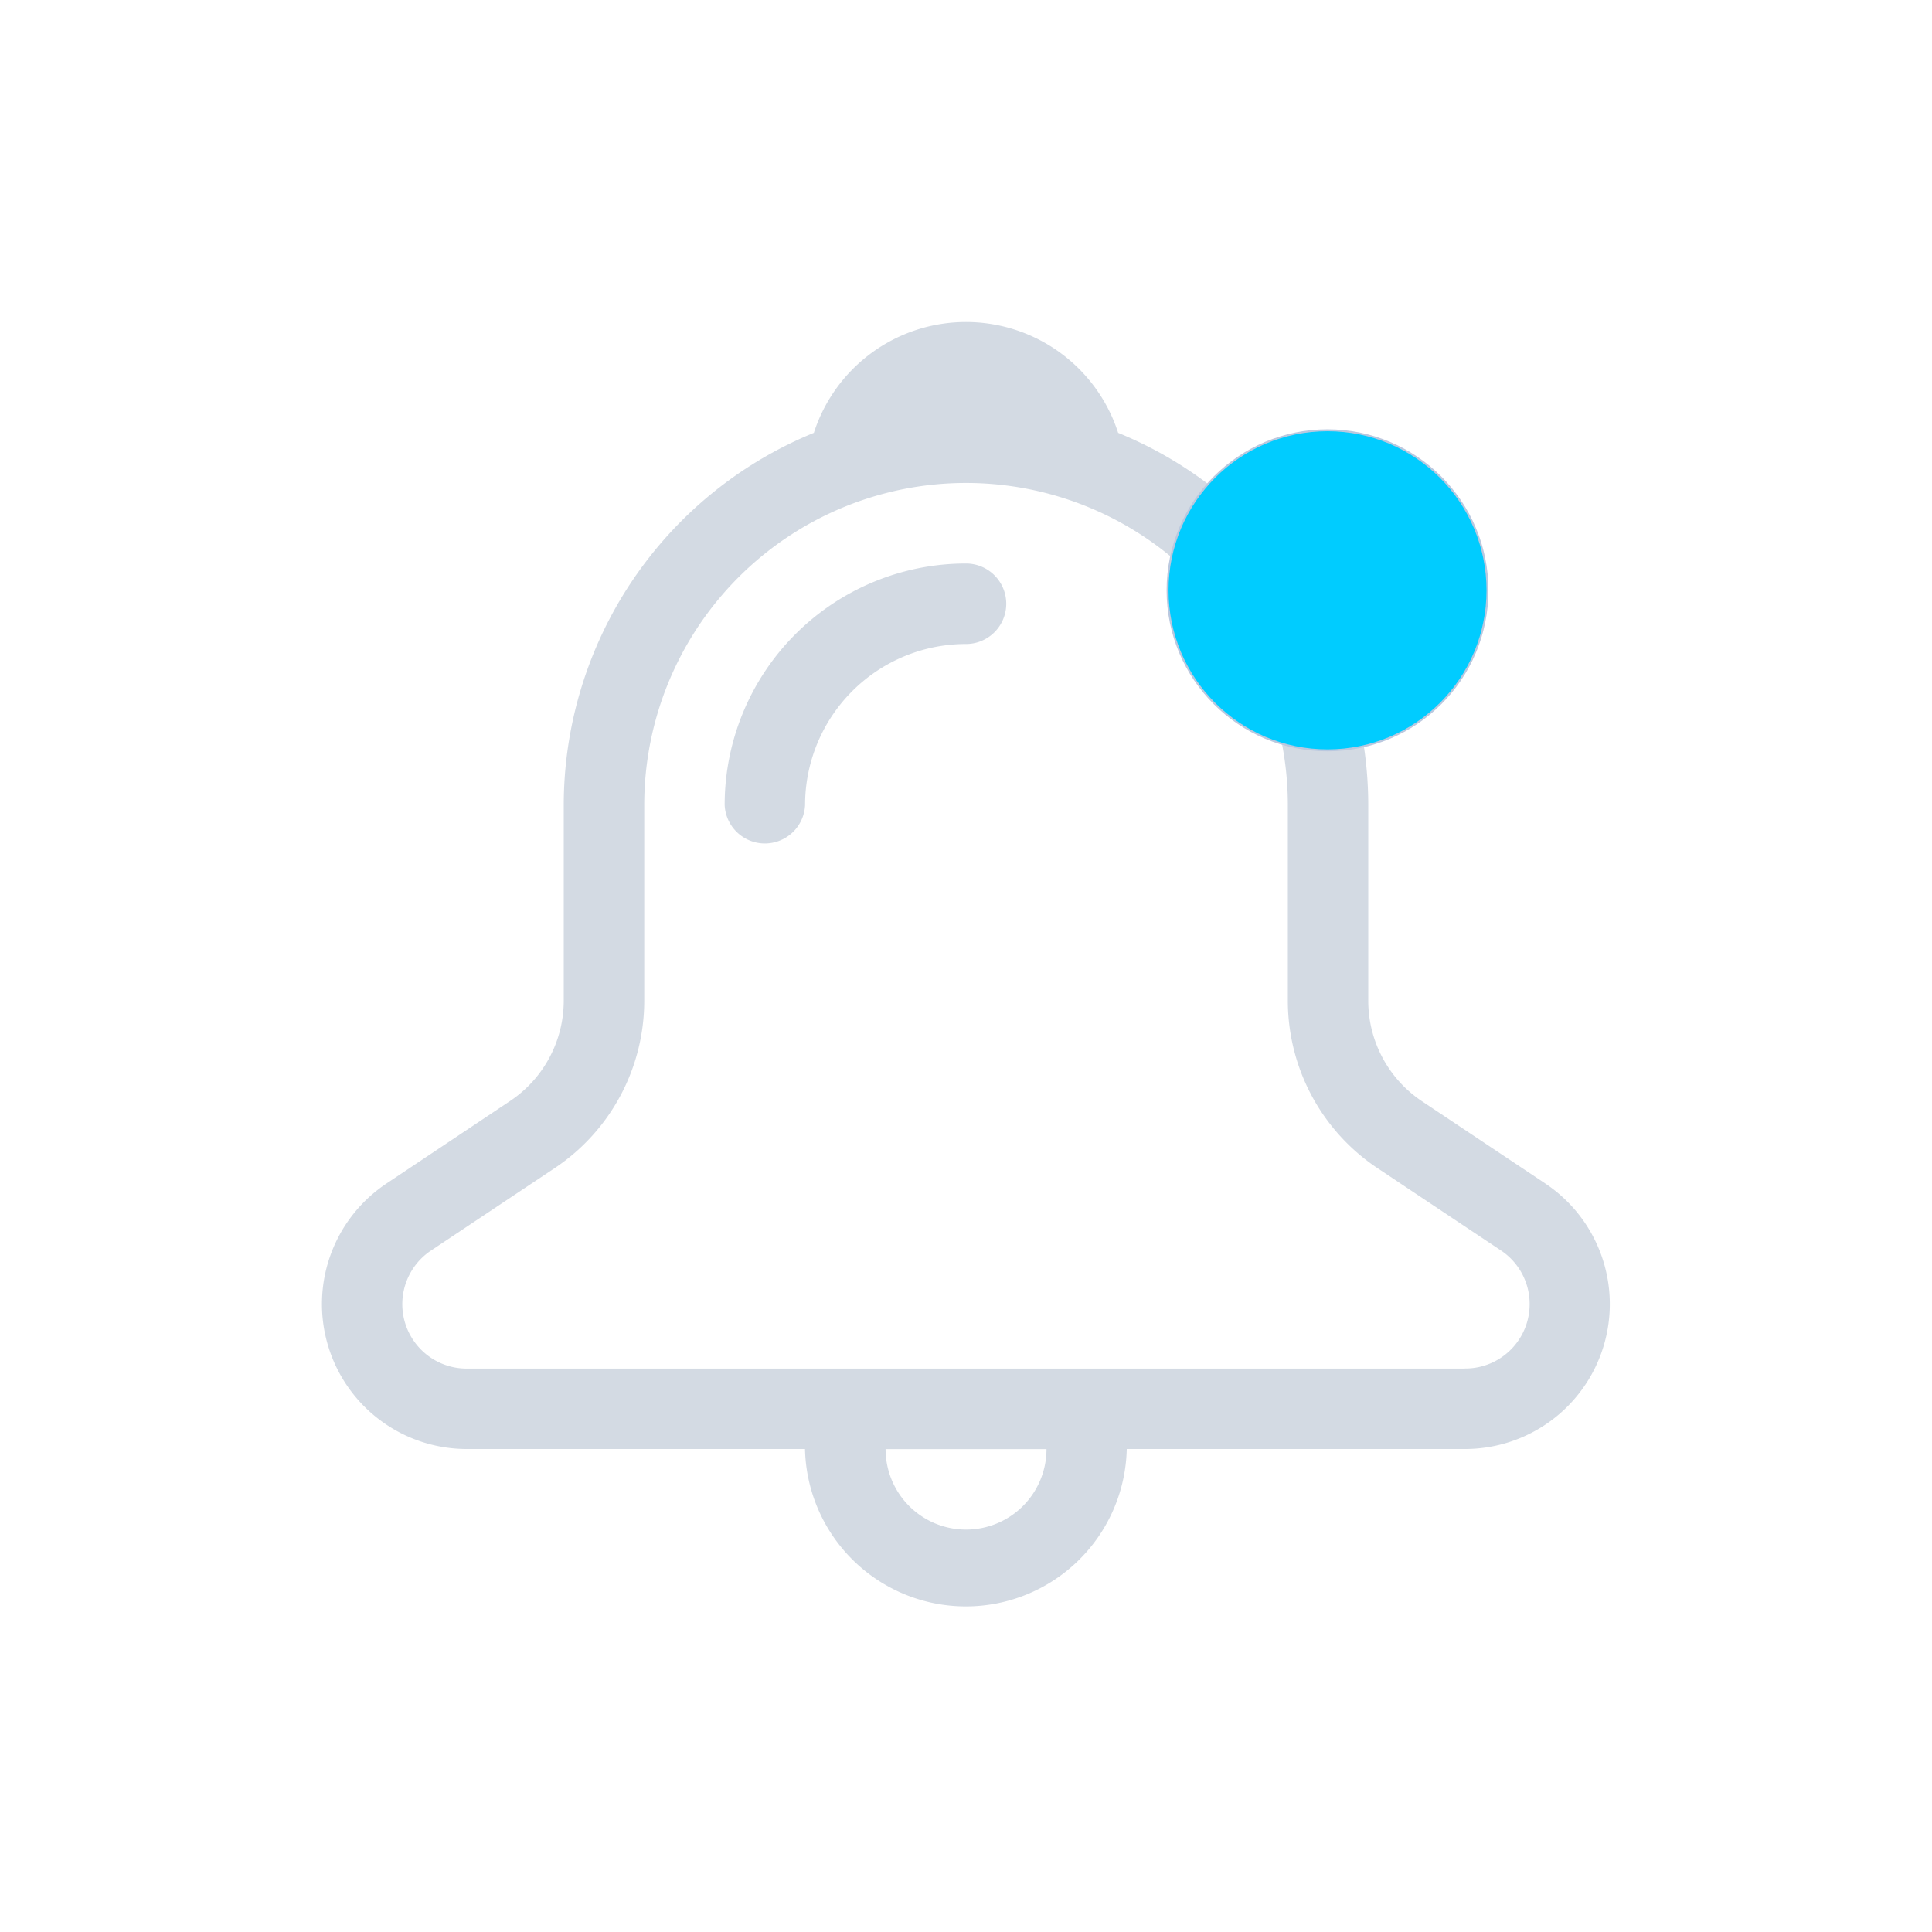 <?xml version="1.0" encoding="UTF-8" standalone="no"?>
<svg
   width="24"
   height="24"
   viewBox="0 0 24 24"
   version="1.1"
   id="svg3"
   sodipodi:docname="notification-active.svg"
   inkscape:version="1.3.2 (091e20ef0f, 2023-11-25)"
   xmlns:inkscape="http://www.inkscape.org/namespaces/inkscape"
   xmlns:sodipodi="http://sodipodi.sourceforge.net/DTD/sodipodi-0.dtd"
   xmlns="http://www.w3.org/2000/svg"
   xmlns:svg="http://www.w3.org/2000/svg">
  <defs
     id="defs3" />
  <sodipodi:namedview
     id="namedview3"
     pagecolor="#ffffff"
     bordercolor="#999999"
     borderopacity="1"
     inkscape:showpageshadow="2"
     inkscape:pageopacity="0"
     inkscape:pagecheckerboard="0"
     inkscape:deskcolor="#d1d1d1"
     showgrid="true"
     inkscape:zoom="15.875"
     inkscape:cx="13.984252"
     inkscape:cy="19.401575"
     inkscape:window-width="1920"
     inkscape:window-height="994"
     inkscape:window-x="0"
     inkscape:window-y="0"
     inkscape:window-maximized="1"
     inkscape:current-layer="svg3">
    <inkscape:grid
       id="grid3"
       units="px"
       originx="0"
       originy="0"
       spacingx="1"
       spacingy="1"
       empcolor="#0099e5"
       empopacity="0.302"
       color="#0099e5"
       opacity="0.149"
       empspacing="5"
       dotted="false"
       gridanglex="30"
       gridanglez="30"
       visible="true" />
  </sodipodi:namedview>
  <style
     type="text/css"
     id="current-color-scheme">.ColorScheme-Text{color:#232629;}.ColorScheme-ButtonFocus{color:#3daee9;}.ColorScheme-NegativeText { color: #da4453; } </style>
  <path
     d="M 1,1 H 23 V 23 H 1 Z"
     fill="none"
     id="path1" />
  <g
     id="g2"
     transform="translate(1,1)">
    <path
       style="fill:none;stroke-width:1"
       inkscape:connector-curvature="0"
       d="M -6.2499998e-7,3.75e-6 H 22 V 22 H -6.2499998e-7 Z"
       id="path14" />
    <path
       id="Path_164-9"
       data-name="Path 164"
       d="M 18.195,13.701 16.666,12.681 A 1.499,1.5 0 0 1 15.997,11.431 V 9 a 4.997,5 0 0 0 -3.107,-4.623 1.986,1.987 0 0 0 -3.78,0 4.997,5 0 0 0 -3.107,4.623 v 2.43 a 1.499,1.5 0 0 1 -0.668,1.248 l -1.531,1.022 a 1.799,1.8 0 0 0 0.999,3.3 h 4.197 a 1.999,2 0 0 0 3.997,0 h 4.197 a 1.799,1.8 0 0 0 0.999,-3.3 z m -0.999,2.3 H 4.804 A 0.799,0.8 0 0 1 4.36,14.531 l 1.53,-1.02 A 2.498,2.5 0 0 0 7.003,11.431 V 9 a 3.997,4 0 0 1 7.995,0 v 2.43 a 2.498,2.5 0 0 0 1.112,2.08 l 1.531,1.021 a 0.799,0.8 0 0 1 -0.445,1.469 z m -6.196,2 a 0.999,1 0 0 1 -0.999,-1 h 1.999 a 0.999,1 0 0 1 -0.999,1 z M 11.5,6.5 a 0.5,0.5 0 0 1 -0.5,0.5 1.999,2 0 0 0 -1.999,2 0.5,0.5 0 0 1 -0.999,0 2.998,3 0 0 1 2.998,-3 0.5,0.5 0 0 1 0.5,0.5 z"
       style="fill:#d3dae3;fill-opacity:1;stroke-width:1" />
    <path
       d="m 17.478,6.333 c 0,1.099 -0.889,1.988 -1.987,1.988 -1.097,0 -1.987,-0.89 -1.987,-1.988 0,-1.098 0.89,-1.988 1.987,-1.988 1.098,0 1.987,0.891 1.987,1.988 z"
       id="path72-3-7-36-2"
       style="color:#e5e9ef;fill:#00ccff;fill-opacity:1;stroke:#bac8df;stroke-width:0.024;stroke-opacity:1"
       class="ColorScheme-Text" />
  </g>
</svg>
